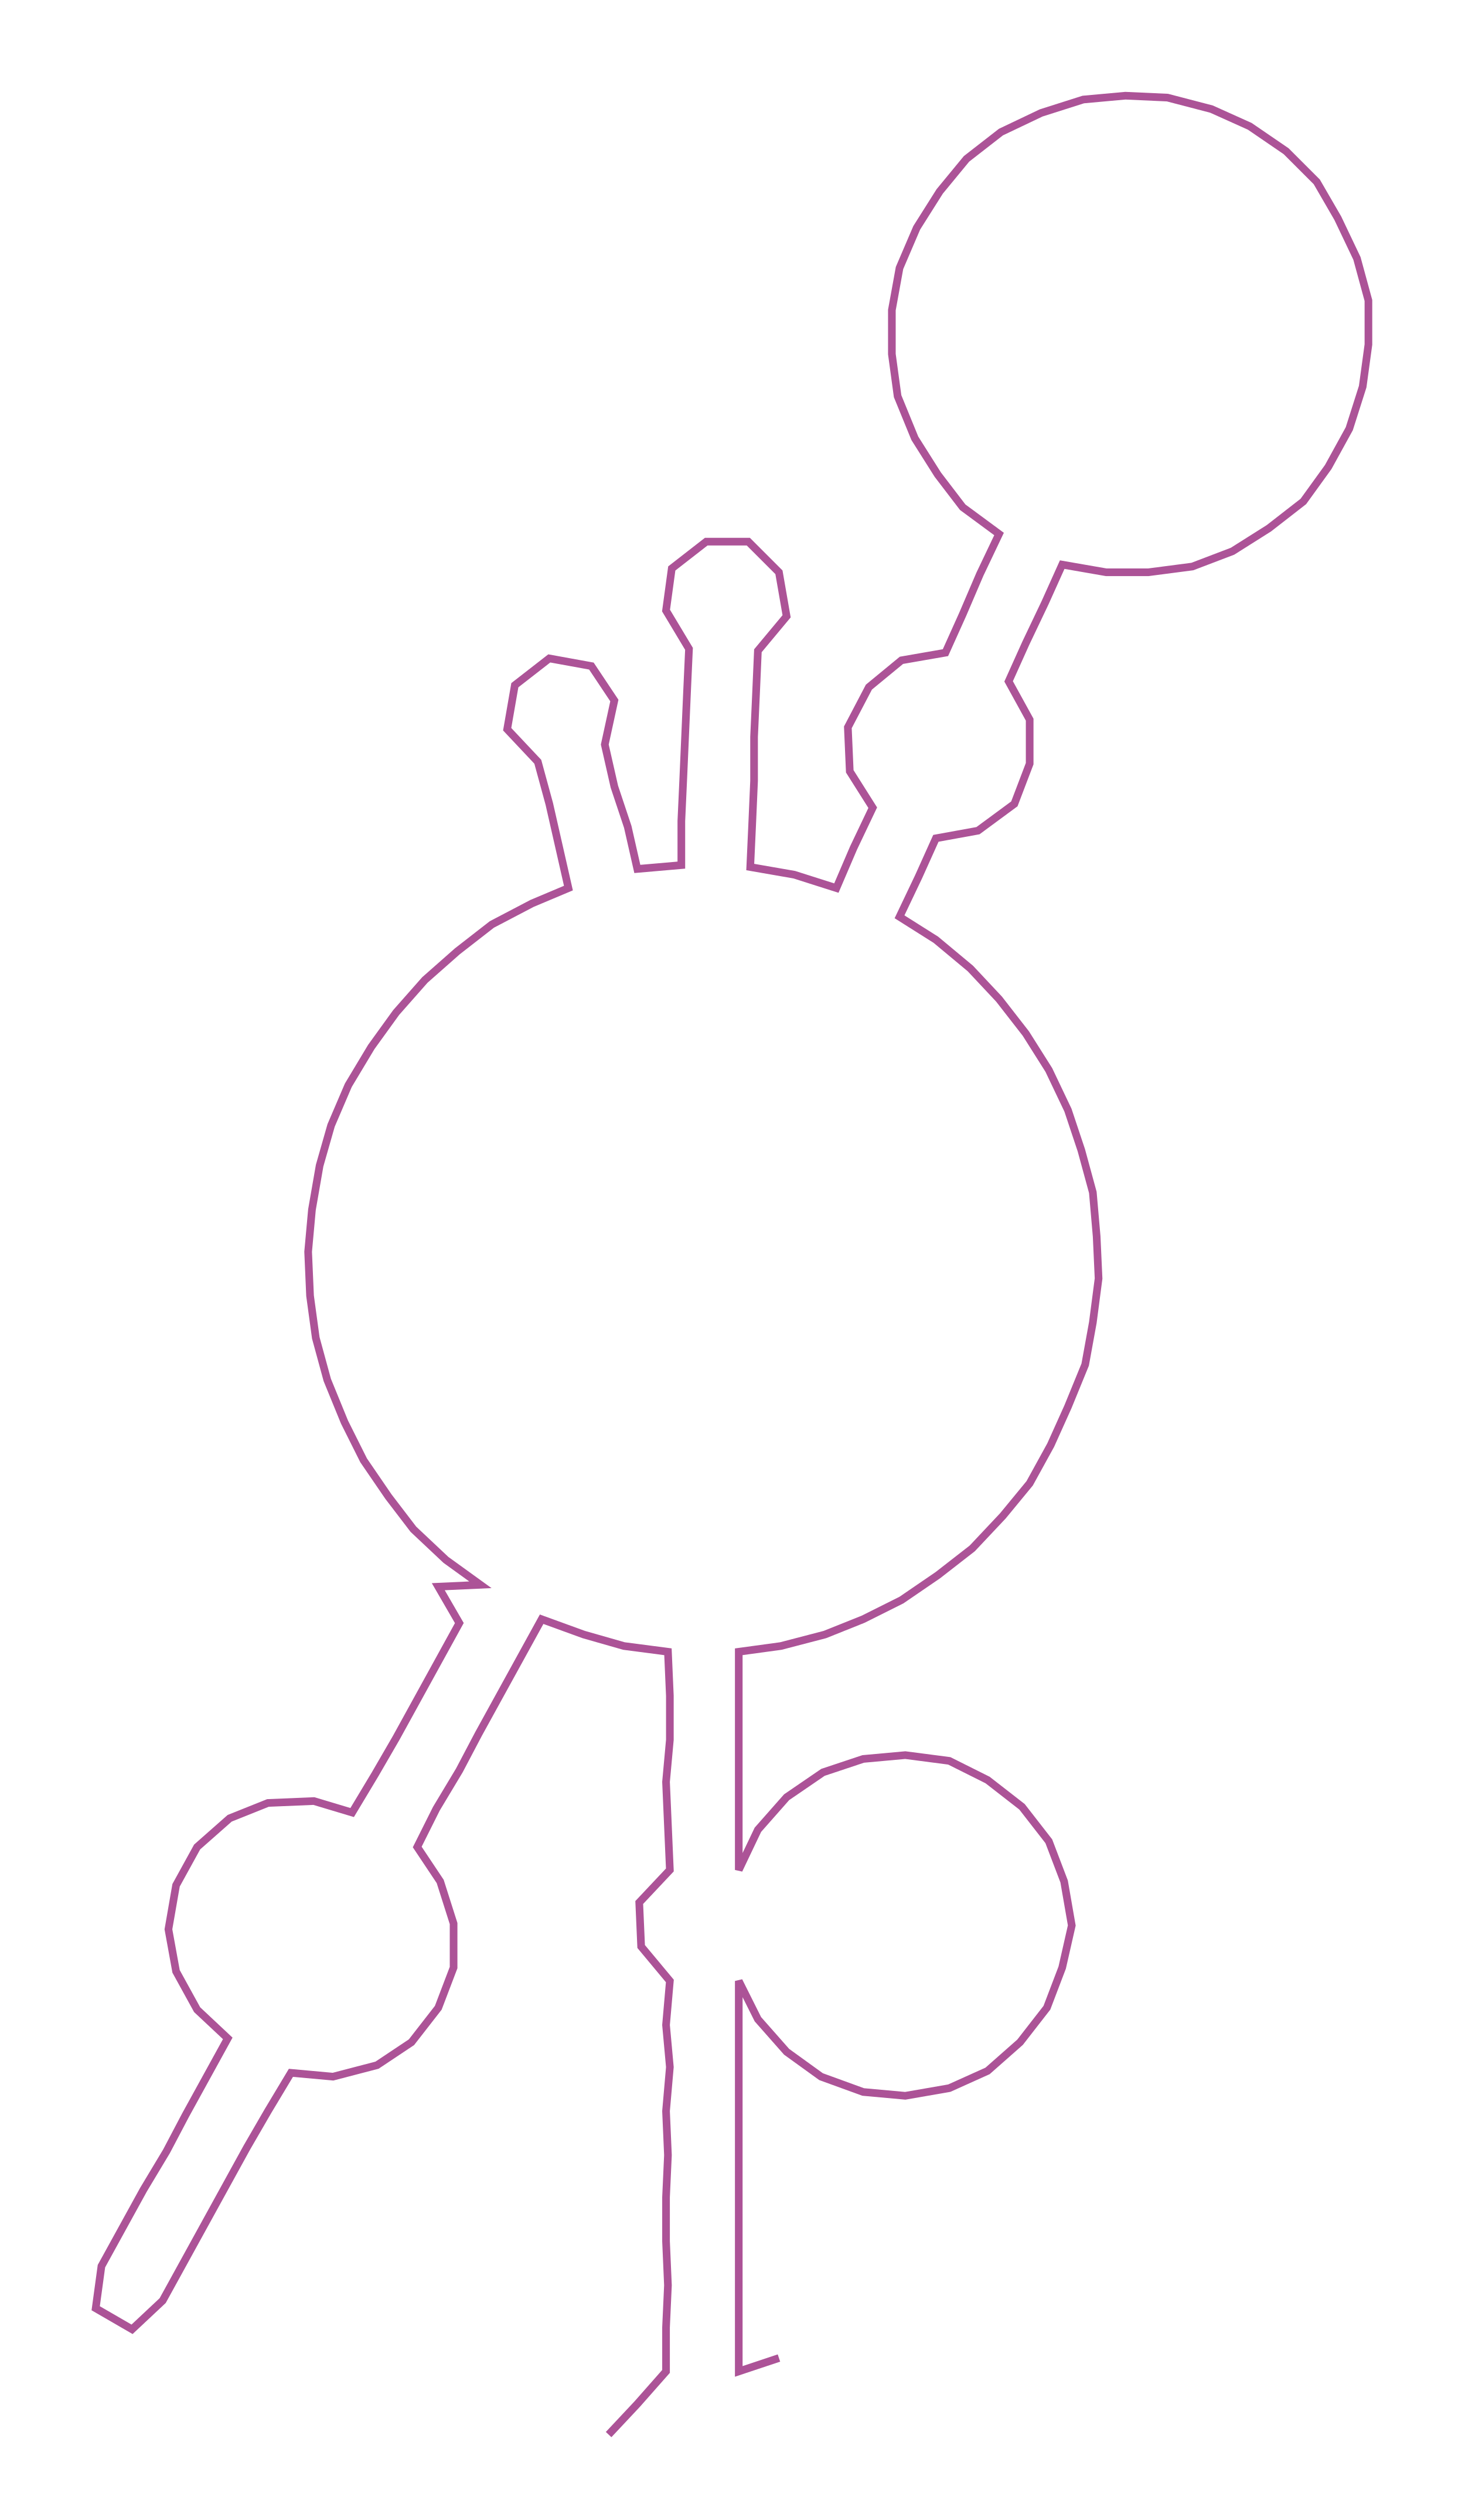 <ns0:svg xmlns:ns0="http://www.w3.org/2000/svg" width="175.817px" height="300px" viewBox="0 0 765.46 1306.12"><ns0:path style="stroke:#ac5397;stroke-width:4px;fill:none;" d="M318 1272 L318 1272 L333 1256 L348 1239 L348 1216 L349 1194 L348 1171 L348 1148 L349 1126 L348 1103 L350 1080 L348 1058 L350 1035 L335 1017 L334 994 L350 977 L349 954 L348 931 L350 909 L350 886 L349 863 L326 860 L305 854 L283 846 L272 866 L261 886 L250 906 L240 925 L228 945 L218 965 L230 983 L237 1005 L237 1028 L229 1049 L215 1067 L197 1079 L174 1085 L152 1083 L140 1103 L129 1122 L118 1142 L107 1162 L96 1182 L85 1202 L69 1217 L50 1206 L53 1184 L64 1164 L75 1144 L87 1124 L97 1105 L108 1085 L119 1065 L103 1050 L92 1030 L88 1008 L92 985 L103 965 L120 950 L140 942 L164 941 L184 947 L196 927 L207 908 L218 888 L229 868 L240 848 L229 829 L251 828 L233 815 L216 799 L203 782 L190 763 L180 743 L171 721 L165 699 L162 677 L161 654 L163 632 L167 609 L173 588 L182 567 L194 547 L207 529 L222 512 L239 497 L257 483 L278 472 L297 464 L292 442 L287 420 L281 398 L265 381 L269 358 L287 344 L309 348 L321 366 L316 389 L321 411 L328 432 L333 454 L356 452 L356 429 L357 407 L358 384 L359 361 L360 339 L348 319 L351 297 L369 283 L391 283 L407 299 L411 322 L396 340 L395 363 L394 385 L394 408 L393 431 L392 453 L415 457 L437 464 L446 443 L456 422 L444 403 L443 380 L454 359 L471 345 L494 341 L503 321 L512 300 L522 279 L503 265 L490 248 L478 229 L469 207 L466 185 L466 162 L470 140 L479 119 L491 100 L505 83 L523 69 L544 59 L566 52 L588 50 L610 51 L633 57 L653 66 L672 79 L688 95 L699 114 L709 135 L715 157 L715 180 L712 202 L705 224 L694 244 L681 262 L663 276 L644 288 L623 296 L600 299 L578 299 L555 295 L546 315 L536 336 L527 356 L538 376 L538 399 L530 420 L511 434 L489 438 L480 458 L470 479 L489 491 L507 506 L522 522 L536 540 L548 559 L558 580 L565 601 L571 623 L573 646 L574 668 L571 691 L567 713 L558 735 L549 755 L538 775 L524 792 L508 809 L490 823 L471 836 L451 846 L431 854 L408 860 L386 863 L386 886 L386 909 L386 931 L386 954 L386 977 L396 956 L411 939 L430 926 L451 919 L473 917 L496 920 L516 930 L534 944 L548 962 L556 983 L560 1006 L555 1028 L547 1049 L533 1067 L516 1082 L496 1091 L473 1095 L451 1093 L429 1085 L411 1072 L396 1055 L386 1035 L386 1058 L386 1080 L386 1103 L386 1126 L386 1148 L386 1171 L386 1194 L386 1216 L386 1239 L407 1232" /></ns0:svg>